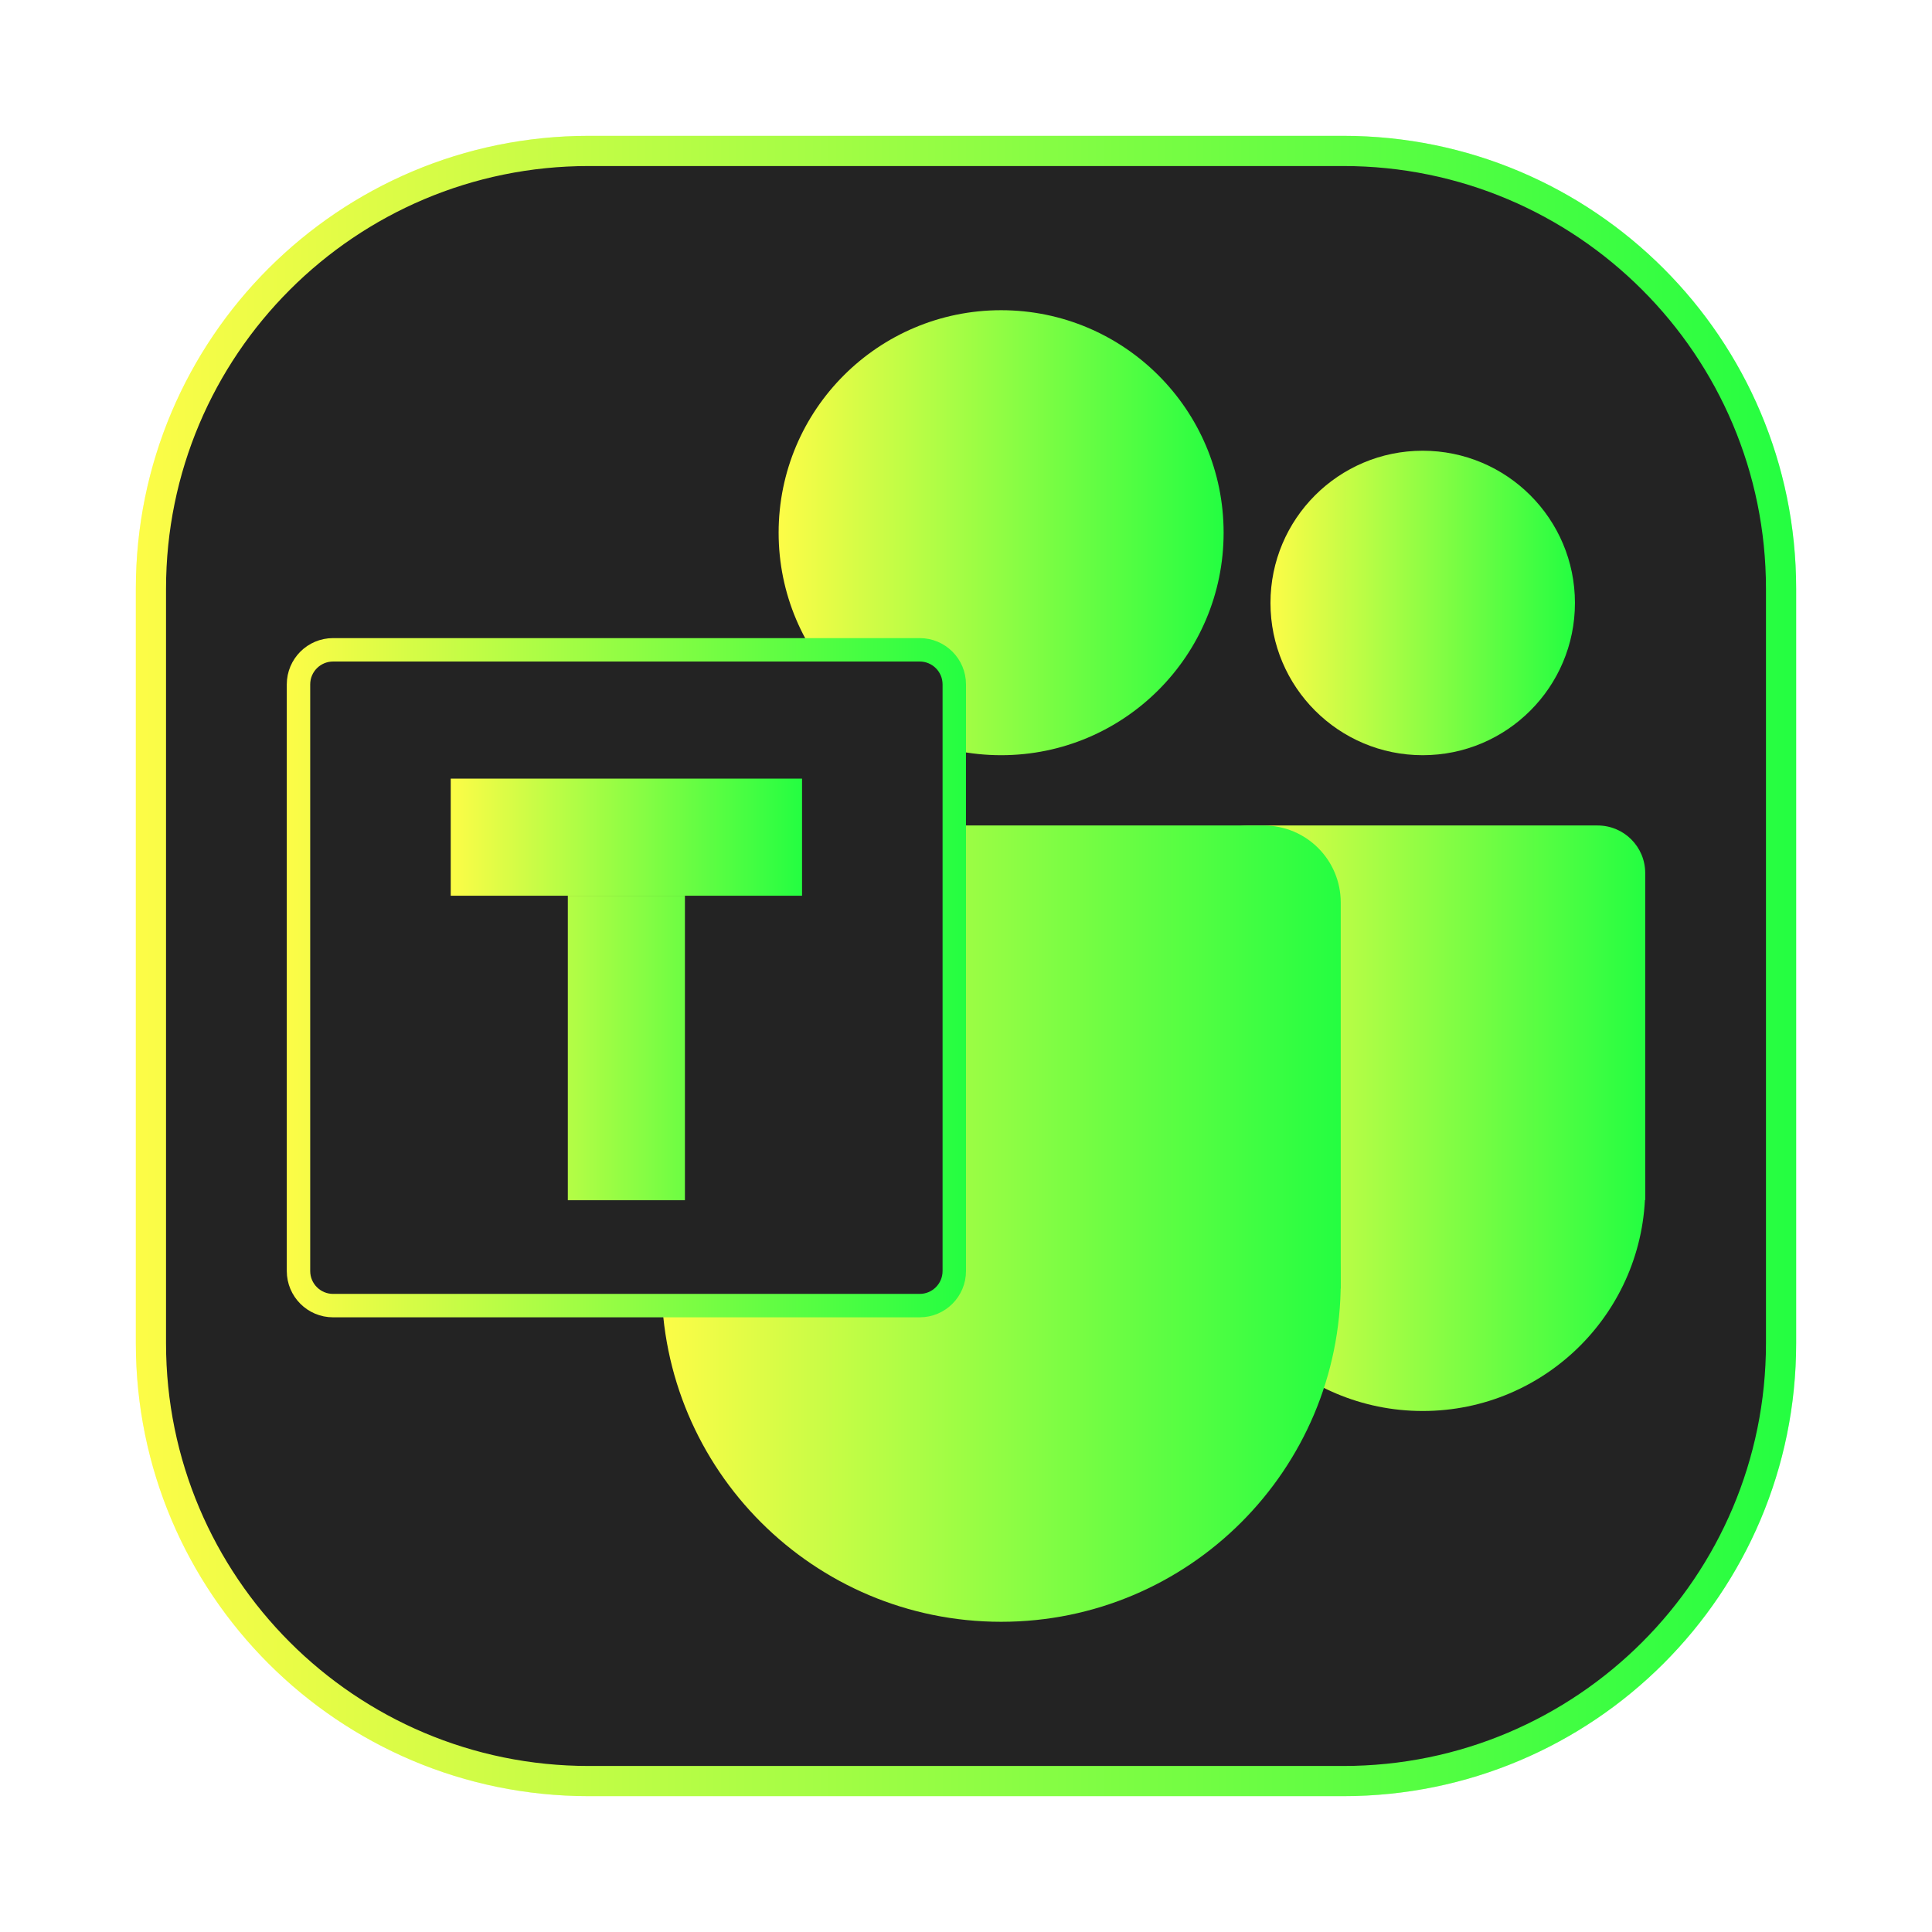 <svg width="64" height="64" viewBox="0 0 64 64" fill="none" xmlns="http://www.w3.org/2000/svg">
<g clip-path="url(#clip0_4_1620)">
<g opacity="0.3" filter="url(#filter0_f_4_1620)">
<path d="M44.5 4.5H19.5C11.216 4.5 4.5 11.216 4.5 19.5V44.5C4.5 52.784 11.216 59.5 19.5 59.5H44.5C52.784 59.5 59.5 52.784 59.5 44.5V19.5C59.5 11.216 52.784 4.5 44.5 4.5Z" fill="url(#paint0_linear_4_1620)"/>
</g>
<path d="M19.5 5H44.5C52.508 5 59 11.492 59 19.5V44.5C59 52.508 52.508 59 44.5 59H19.5C11.492 59 5 52.508 5 44.5V19.5C5 11.492 11.492 5 19.5 5Z" fill="#232323" stroke="url(#paint1_linear_4_1620)"/>
<path d="M41.338 27.345C40.463 27.345 39.759 28.049 39.759 28.924V29.451V38.839V39.748H40.049H54.21H54.5V38.839V29.451V28.924C54.5 28.049 53.796 27.345 52.921 27.345H41.338Z" fill="url(#paint2_linear_4_1620)"/>
<path d="M47.13 46.741C51.2 46.741 54.5 43.441 54.5 39.371C54.5 35.3 51.2 32 47.13 32C43.059 32 39.759 35.3 39.759 39.371C39.759 43.441 43.059 46.741 47.13 46.741Z" fill="url(#paint3_linear_4_1620)"/>
<path d="M47.129 25.017C49.914 25.017 52.172 22.759 52.172 19.974C52.172 17.189 49.914 14.931 47.129 14.931C44.344 14.931 42.086 17.189 42.086 19.974C42.086 22.759 44.344 25.017 47.129 25.017Z" fill="url(#paint4_linear_4_1620)"/>
<path d="M33.164 25.017C37.234 25.017 40.534 21.717 40.534 17.646C40.534 13.576 37.234 10.276 33.164 10.276C29.093 10.276 25.793 13.576 25.793 17.646C25.793 21.717 29.093 25.017 33.164 25.017Z" fill="url(#paint5_linear_4_1620)"/>
<path d="M24.471 27.345C23.054 27.345 21.914 28.485 21.914 29.902V32.459V41.152V42.686H22.433C22.899 43.304 23.633 43.709 24.471 43.709H41.857C42.695 43.709 43.429 43.304 43.895 42.686H44.414V41.152V32.459V29.902C44.414 28.485 43.274 27.345 41.857 27.345H24.471Z" fill="url(#paint6_linear_4_1620)"/>
<path d="M33.164 53.724C39.377 53.724 44.414 48.687 44.414 42.474C44.414 36.261 39.377 31.224 33.164 31.224C26.951 31.224 21.914 36.261 21.914 42.474C21.914 48.687 26.951 53.724 33.164 53.724Z" fill="url(#paint7_linear_4_1620)"/>
<path d="M11.034 21.526H30.466C31.099 21.526 31.612 22.039 31.612 22.672V42.104C31.612 42.737 31.099 43.25 30.466 43.25H11.034C10.401 43.25 9.888 42.737 9.888 42.104V22.672C9.888 22.039 10.401 21.526 11.034 21.526Z" fill="#232323" stroke="url(#paint8_linear_4_1620)" stroke-width="0.776"/>
<path d="M26.569 25.793H14.931V29.672H26.569V25.793Z" fill="url(#paint9_linear_4_1620)"/>
<path d="M22.689 39.759V29.672H18.81V39.759H22.689Z" fill="url(#paint10_linear_4_1620)"/>
</g>
<defs>
<filter id="filter0_f_4_1620" x="3.263" y="3.263" width="57.475" height="57.475" filterUnits="userSpaceOnUse" color-interpolation-filters="sRGB">
<feFlood flood-opacity="0" result="BackgroundImageFix"/>
<feBlend mode="normal" in="SourceGraphic" in2="BackgroundImageFix" result="shape"/>
<feGaussianBlur stdDeviation="0.619" result="effect1_foregroundBlur_4_1620"/>
</filter>
<linearGradient id="paint0_linear_4_1620" x1="4.5" y1="32" x2="59.5" y2="32" gradientUnits="userSpaceOnUse">
<stop stop-color="#FDFC47"/>
<stop offset="1" stop-color="#24FE41"/>
</linearGradient>
<linearGradient id="paint1_linear_4_1620" x1="4.5" y1="32" x2="59.5" y2="32" gradientUnits="userSpaceOnUse">
<stop stop-color="#FDFC47"/>
<stop offset="1" stop-color="#24FE41"/>
</linearGradient>
<linearGradient id="paint2_linear_4_1620" x1="39.759" y1="33.546" x2="54.5" y2="33.546" gradientUnits="userSpaceOnUse">
<stop stop-color="#FDFC47"/>
<stop offset="1" stop-color="#24FE41"/>
</linearGradient>
<linearGradient id="paint3_linear_4_1620" x1="39.759" y1="39.371" x2="54.5" y2="39.371" gradientUnits="userSpaceOnUse">
<stop stop-color="#FDFC47"/>
<stop offset="1" stop-color="#24FE41"/>
</linearGradient>
<linearGradient id="paint4_linear_4_1620" x1="42.086" y1="19.974" x2="52.172" y2="19.974" gradientUnits="userSpaceOnUse">
<stop stop-color="#FDFC47"/>
<stop offset="1" stop-color="#24FE41"/>
</linearGradient>
<linearGradient id="paint5_linear_4_1620" x1="25.793" y1="17.646" x2="40.534" y2="17.646" gradientUnits="userSpaceOnUse">
<stop stop-color="#FDFC47"/>
<stop offset="1" stop-color="#24FE41"/>
</linearGradient>
<linearGradient id="paint6_linear_4_1620" x1="21.914" y1="35.527" x2="44.414" y2="35.527" gradientUnits="userSpaceOnUse">
<stop stop-color="#FDFC47"/>
<stop offset="1" stop-color="#24FE41"/>
</linearGradient>
<linearGradient id="paint7_linear_4_1620" x1="21.914" y1="42.474" x2="44.414" y2="42.474" gradientUnits="userSpaceOnUse">
<stop stop-color="#FDFC47"/>
<stop offset="1" stop-color="#24FE41"/>
</linearGradient>
<linearGradient id="paint8_linear_4_1620" x1="9.5" y1="32.388" x2="32" y2="32.388" gradientUnits="userSpaceOnUse">
<stop stop-color="#FDFC47"/>
<stop offset="1" stop-color="#24FE41"/>
</linearGradient>
<linearGradient id="paint9_linear_4_1620" x1="14.931" y1="32.776" x2="26.569" y2="32.776" gradientUnits="userSpaceOnUse">
<stop stop-color="#FDFC47"/>
<stop offset="1" stop-color="#24FE41"/>
</linearGradient>
<linearGradient id="paint10_linear_4_1620" x1="14.931" y1="32.776" x2="26.569" y2="32.776" gradientUnits="userSpaceOnUse">
<stop stop-color="#FDFC47"/>
<stop offset="1" stop-color="#24FE41"/>
</linearGradient>
<clipPath id="clip0_4_1620">
<rect width="64" height="64" fill="white"/>
</clipPath>
</defs>
</svg>

